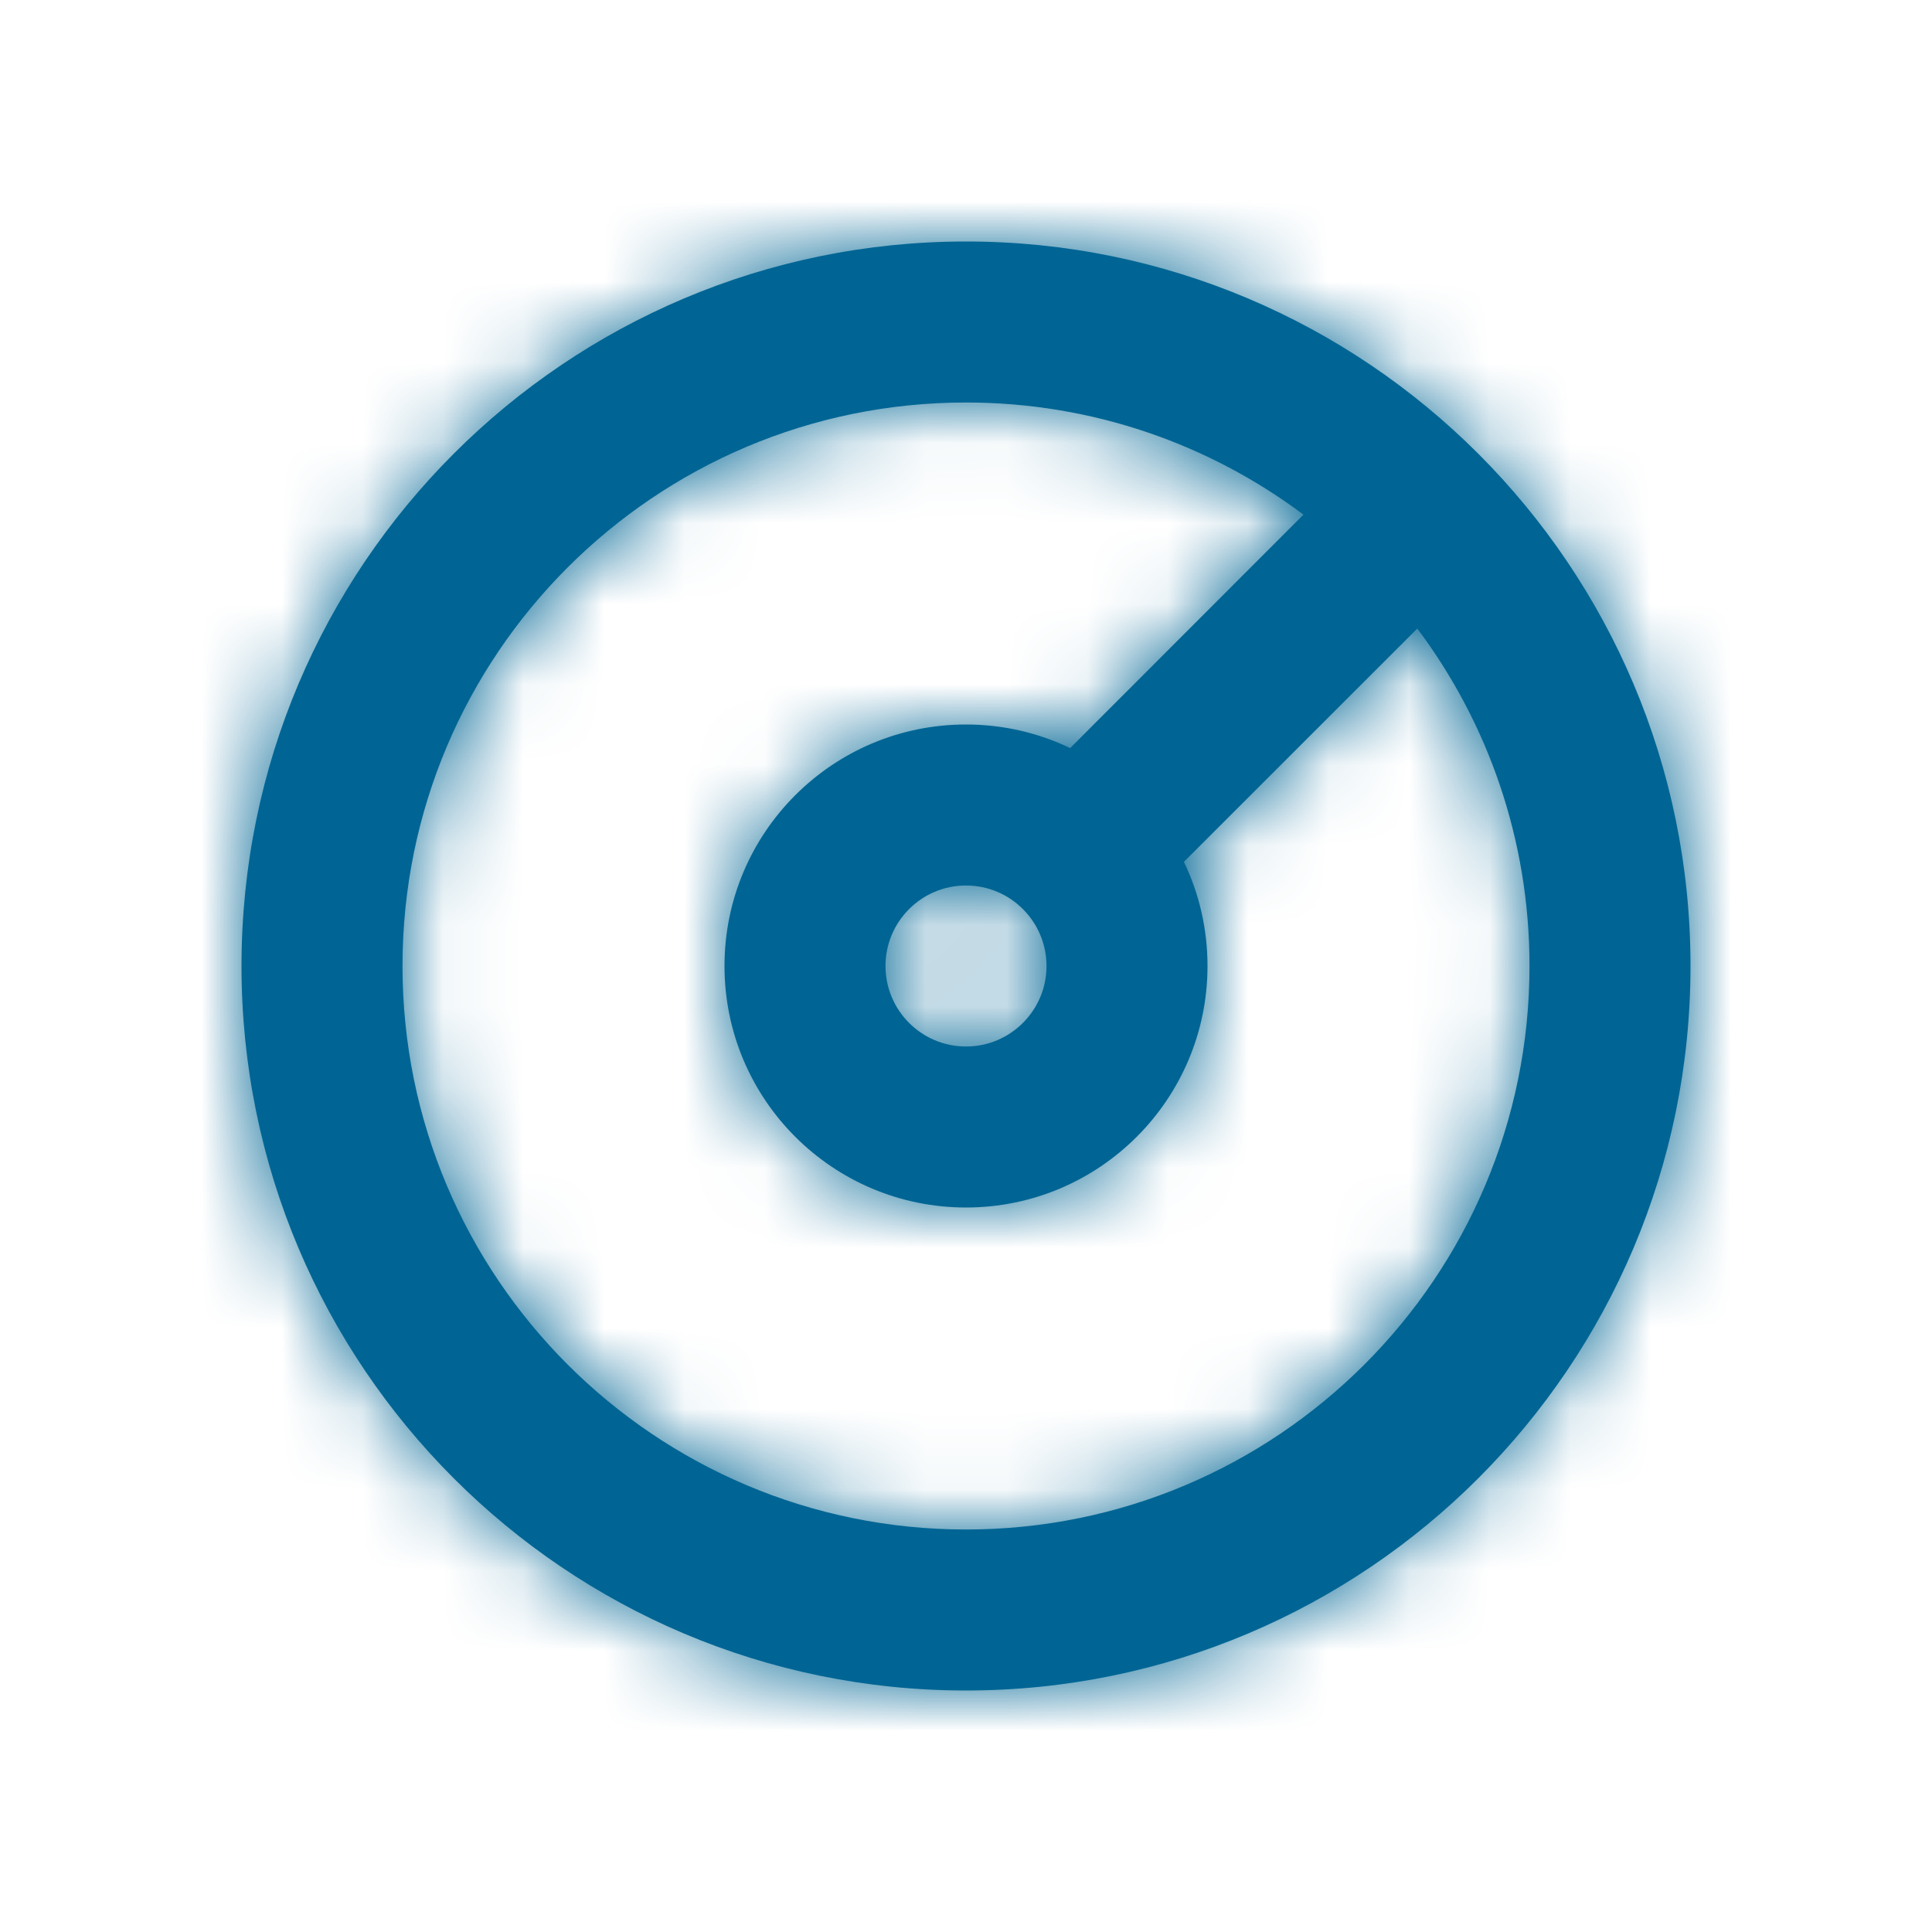 <svg xmlns="http://www.w3.org/2000/svg" xmlns:xlink="http://www.w3.org/1999/xlink" width="24" height="24" viewBox="0 0 24 24">
    <defs>
        <path id="prefix__a" d="M12 3c4.97 0 9 4.03 9 9s-4.03 9-9 9-9-4.03-9-9 4.03-9 9-9zm0 2c-3.866 0-7 3.134-7 7s3.134 7 7 7 7-3.134 7-7c0-1.572-.518-3.024-1.394-4.192l-2.899 2.898c.188.392.293.83.293 1.294 0 1.657-1.343 3-3 3s-3-1.343-3-3 1.343-3 3-3c.463 0 .902.105 1.294.293l2.898-2.9C15.024 5.519 13.572 5 12 5zm0 6c-.552 0-1 .448-1 1s.448 1 1 1 1-.448 1-1-.448-1-1-1z"/>
    </defs>
    <g fill="none" fill-rule="evenodd">
        <mask id="prefix__b" fill="#fff">
            <use xlink:href="#prefix__a"/>
        </mask>
        <use fill="#006594" fill-rule="nonzero" xlink:href="#prefix__a"/>
        <g fill="#006594" mask="url(#prefix__b)">
            <path d="M0 0H24V24H0z"/>
        </g>
    </g>
</svg>
